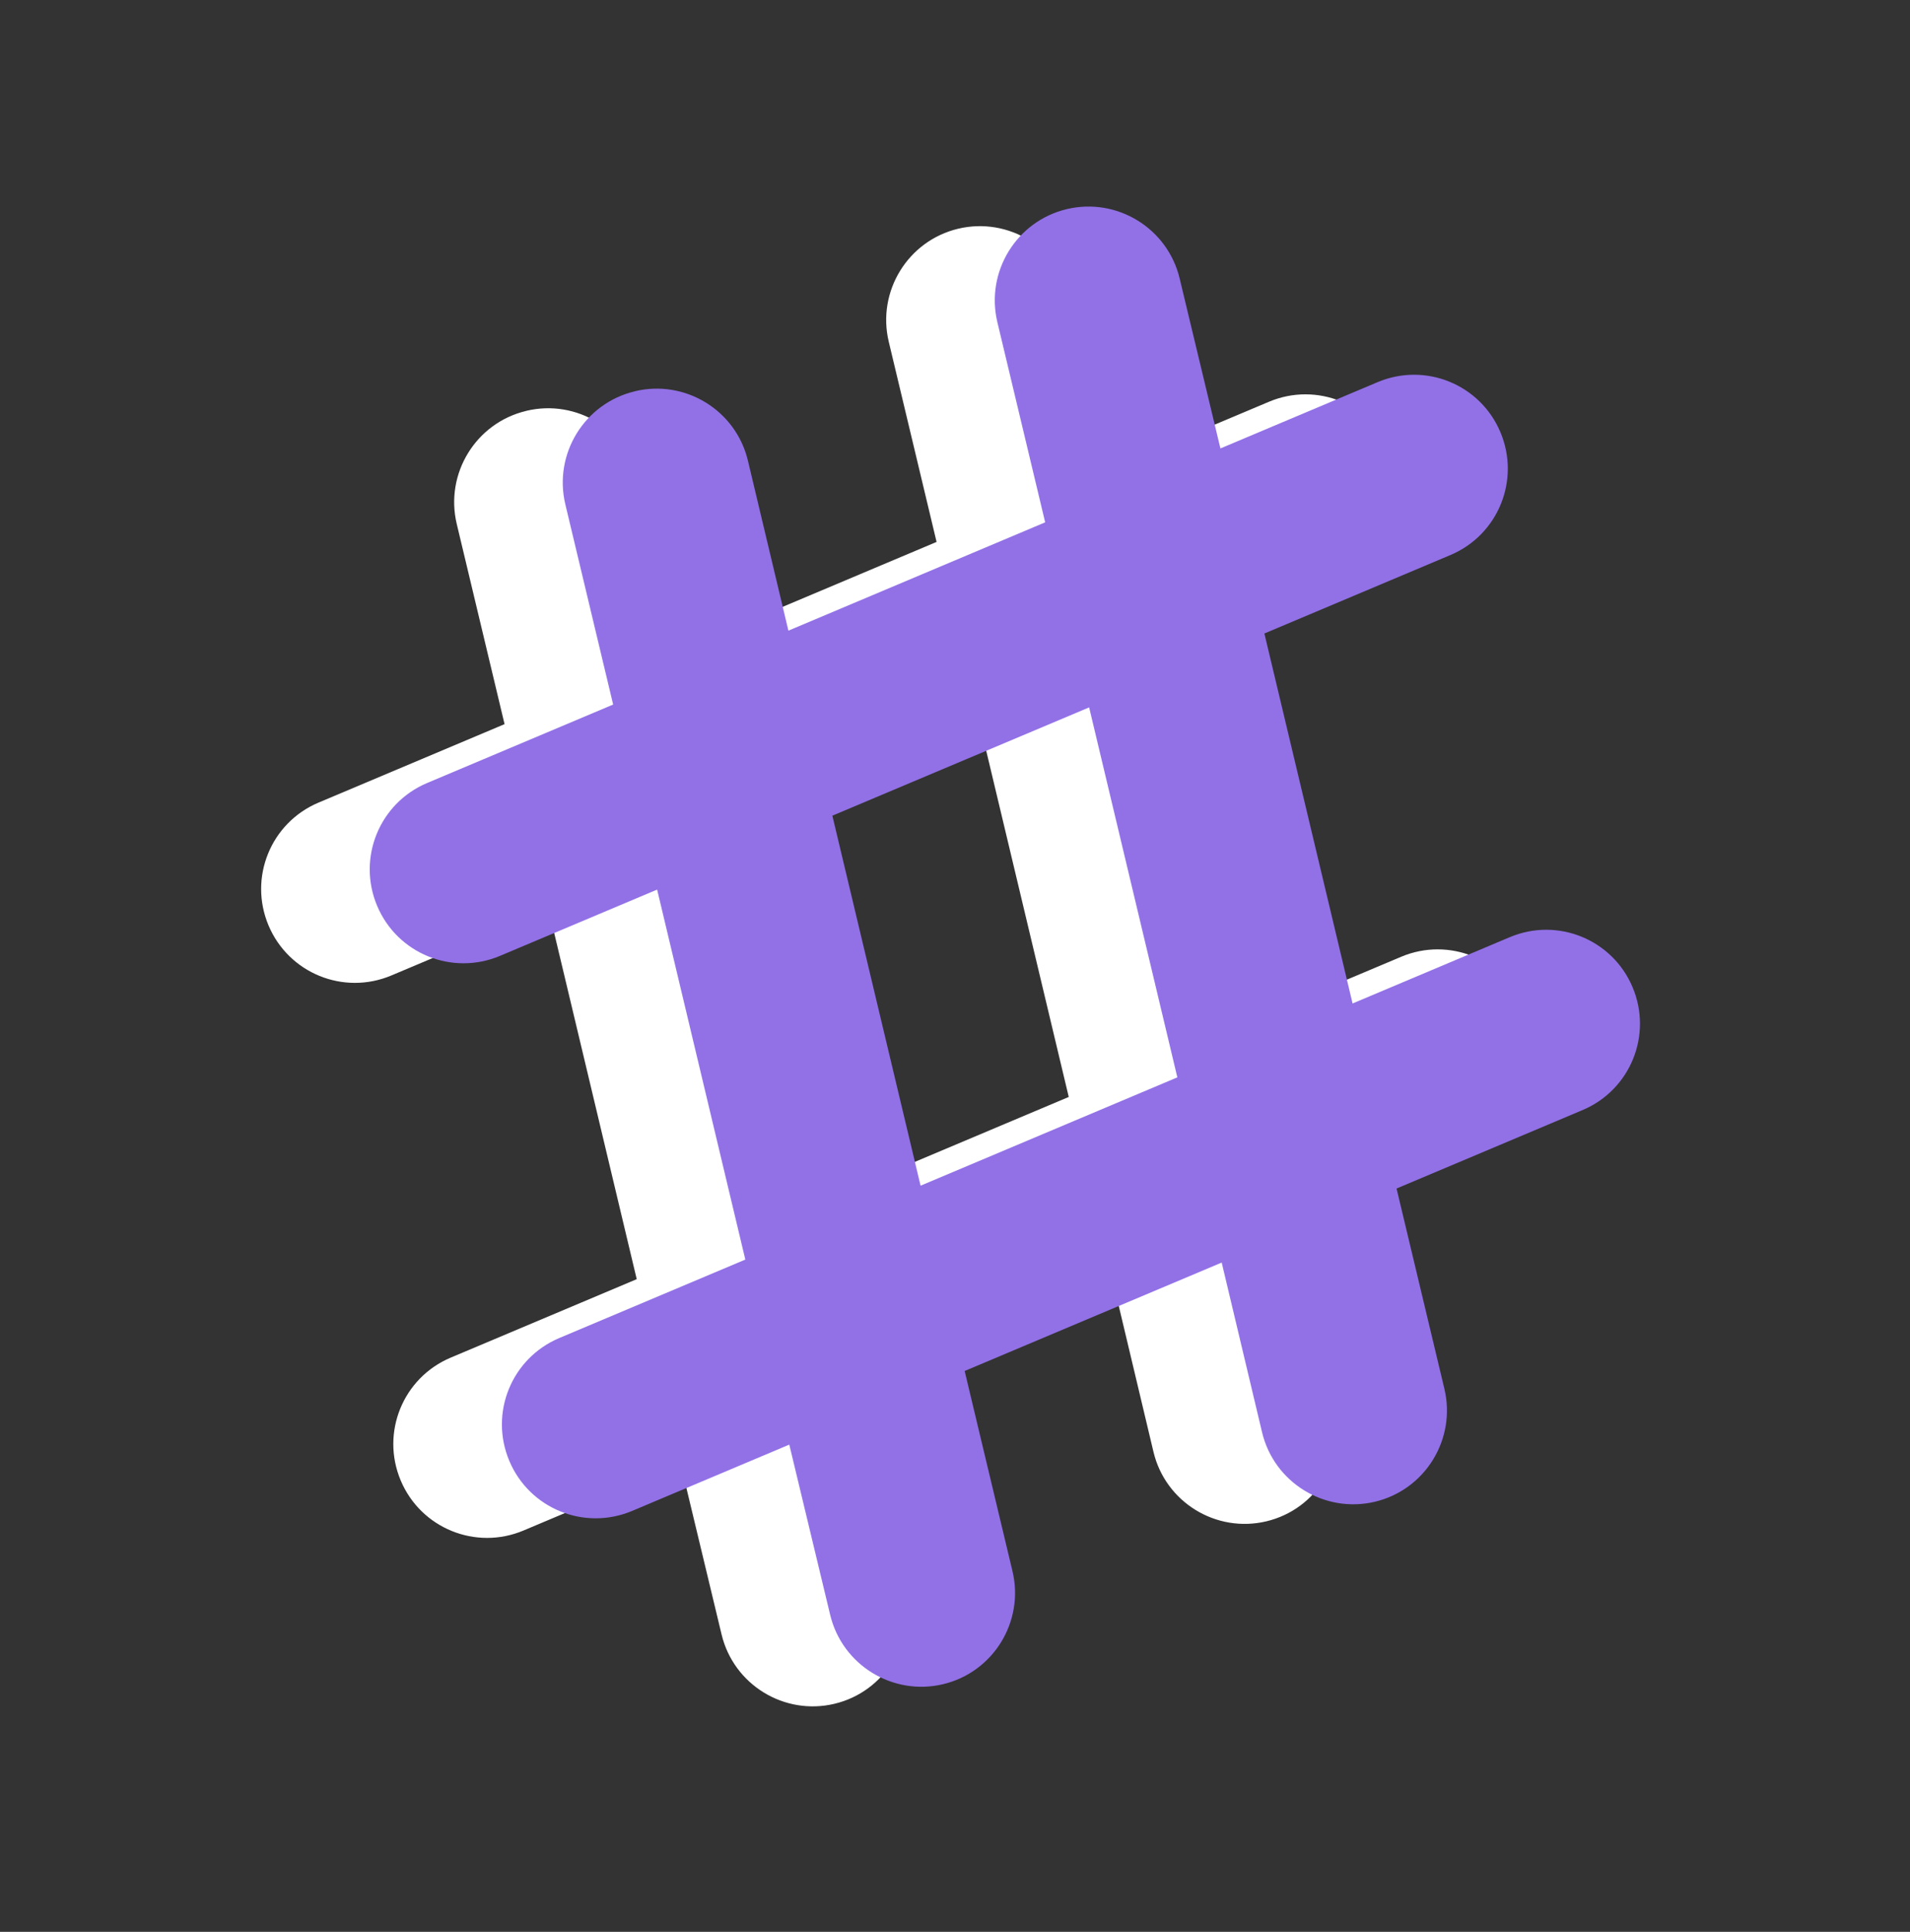<svg width="90" height="91" viewBox="0 0 90 91" fill="none" xmlns="http://www.w3.org/2000/svg">
	<rect x="0" y="0" width="90" height="91" fill="#333333" stroke="none"/>
	<g clip-path="url(#clip0_298_242)">
	<path d="M24.805 19.352C27.174 18.787 29.561 20.253 30.125 22.623L32.032 30.63L44.132 25.528L41.878 16.095C41.314 13.725 42.78 11.339 45.149 10.774C47.519 10.21 49.905 11.676 50.469 14.046L52.389 22.047L59.794 18.925C62.046 17.976 64.633 19.028 65.582 21.28C66.532 23.532 65.479 26.118 63.227 27.068L54.461 30.764L58.617 48.192L66.022 45.07C68.274 44.12 70.861 45.173 71.81 47.425C72.76 49.677 71.707 52.263 69.455 53.213L60.689 56.909L62.943 66.343C63.508 68.712 62.041 71.099 59.672 71.663C57.303 72.227 54.916 70.761 54.352 68.391L52.45 60.397L40.337 65.504L42.592 74.938C43.156 77.308 41.69 79.694 39.32 80.258C36.951 80.823 34.565 79.356 34 76.987L32.075 68.973L24.67 72.095C22.418 73.044 19.831 71.992 18.882 69.74C17.933 67.488 18.985 64.901 21.237 63.952L30.003 60.256L25.847 42.828L18.442 45.95C16.19 46.899 13.604 45.847 12.654 43.595C11.705 41.343 12.757 38.757 15.009 37.807L23.775 34.111L21.521 24.677C20.957 22.308 22.423 19.921 24.792 19.357L24.805 19.352ZM34.104 39.346L38.26 56.775L50.36 51.673L46.204 34.245L34.104 39.346Z" fill="white"/>
	</g>
	<g clip-path="url(#clip1_298_242)">
	<path d="M29.922 18.428C32.292 17.864 34.678 19.33 35.242 21.7L37.15 29.707L49.249 24.605L46.995 15.171C46.431 12.802 47.897 10.416 50.267 9.851C52.636 9.287 55.022 10.753 55.587 13.123L57.507 21.124L64.912 18.002C67.163 17.053 69.75 18.105 70.699 20.357C71.649 22.609 70.597 25.195 68.345 26.145L59.578 29.841L63.734 47.269L71.139 44.147C73.391 43.197 75.978 44.25 76.927 46.502C77.877 48.754 76.824 51.34 74.572 52.29L65.806 55.986L68.06 65.42C68.625 67.789 67.159 70.175 64.789 70.74C62.42 71.304 60.033 69.838 59.469 67.469L57.567 59.474L45.455 64.581L47.709 74.015C48.273 76.384 46.807 78.771 44.438 79.335C42.068 79.9 39.682 78.433 39.117 76.064L37.192 68.05L29.787 71.172C27.535 72.121 24.949 71.069 23.999 68.817C23.05 66.565 24.102 63.978 26.354 63.029L35.12 59.333L30.964 41.905L23.559 45.027C21.307 45.976 18.721 44.924 17.771 42.672C16.822 40.42 17.874 37.833 20.126 36.884L28.892 33.188L26.638 23.754C26.074 21.385 27.54 18.998 29.91 18.434L29.922 18.428ZM39.221 38.423L43.378 55.852L55.477 50.75L51.321 33.322L39.221 38.423Z" fill="#9271E7"/>
	</g>
	<defs>
	<clipPath id="clip0_298_242">
	<rect width="61.858" height="70.695" fill="white" transform="translate(0 24.955) rotate(-22.861)"/>
	</clipPath>
	<clipPath id="clip1_298_242">
	<rect width="61.858" height="70.695" fill="white" transform="translate(5.117 24.032) rotate(-22.861)"/>
	</clipPath>
	</defs>
	</svg>
	